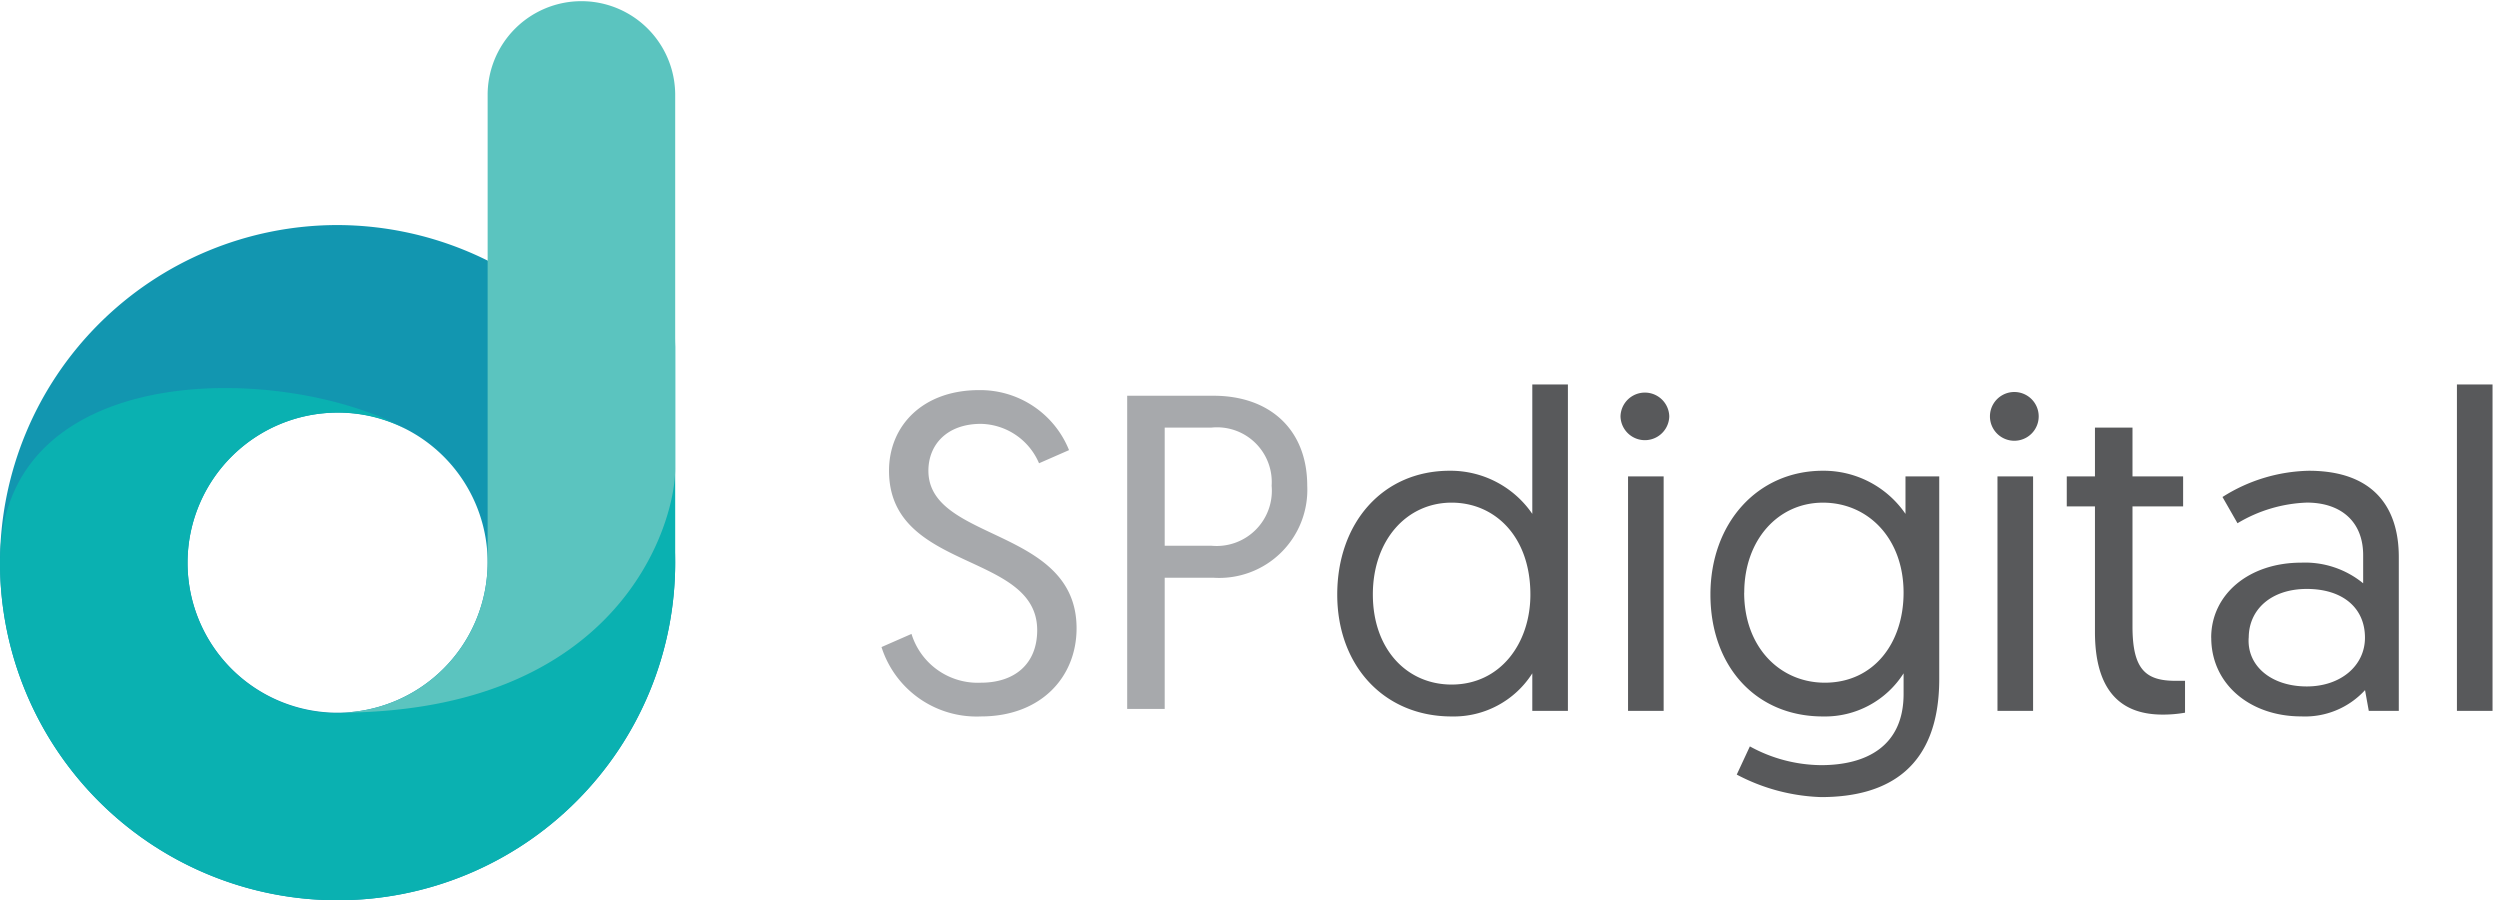 <svg id="LOGO_SPDigital" xmlns="http://www.w3.org/2000/svg" width="168.5" height="60.677" viewBox="0 0 168.5 60.677">
  <path id="SP" d="M0,17.318l2.022-.886A4.67,4.67,0,0,0,6.7,19.72c2.277,0,3.794-1.265,3.794-3.54,0-5.309-9.987-3.919-9.987-10.746C.506,2.4,2.781,0,6.574,0A6.45,6.45,0,0,1,12.64,4.044l-2.022.886A4.353,4.353,0,0,0,6.7,2.274c-2.274,0-3.539,1.39-3.539,3.16,0,4.8,9.987,3.792,9.987,10.619,0,3.287-2.4,5.941-6.448,5.941A6.726,6.726,0,0,1,0,17.318ZM16.559,21.49V.379h5.816c3.792,0,6.32,2.274,6.32,6.066a5.939,5.939,0,0,1-6.32,6.2H19.088V21.49Zm2.529-11h3.161a3.723,3.723,0,0,0,4.046-4.046,3.688,3.688,0,0,0-4.046-3.919H19.088Z" transform="translate(59.413 26.294)" fill="#a7a9ac" stroke="rgba(0,0,0,0)" stroke-miterlimit="10" stroke-width="1"/>
  <path id="Digital" d="M26.927,26.293l.884-1.9a10.114,10.114,0,0,0,4.8,1.264c3.034,0,5.561-1.264,5.561-4.8V19.468a6.274,6.274,0,0,1-5.435,2.907c-4.55,0-7.584-3.414-7.584-8.217s3.16-8.344,7.584-8.344A6.69,6.69,0,0,1,38.3,8.722V6.194h2.275V19.847c0,5.941-3.413,7.963-7.963,7.963A13.016,13.016,0,0,1,26.927,26.293Zm.5-12.261c0,3.665,2.4,6.067,5.436,6.067,3.286,0,5.308-2.655,5.308-6.067,0-3.667-2.4-6.067-5.435-6.067S27.432,10.492,27.432,14.032Zm31.477,3.034c0-2.907,2.527-5.057,6.068-5.057A6.187,6.187,0,0,1,69.147,13.4V11.5c0-2.274-1.517-3.539-3.793-3.539a9.738,9.738,0,0,0-4.677,1.391L59.666,7.584a11.258,11.258,0,0,1,5.815-1.769c4.3,0,6.068,2.4,6.068,5.815V22H69.526L69.273,20.6a5.483,5.483,0,0,1-4.3,1.771C61.563,22.376,58.908,20.226,58.908,17.066Zm2.527,0c-.125,1.9,1.518,3.286,3.919,3.286,2.276,0,3.919-1.391,3.919-3.286,0-2.022-1.516-3.286-3.919-3.286S61.435,15.17,61.435,17.066ZM0,14.158c0-4.8,3.034-8.344,7.585-8.344a6.686,6.686,0,0,1,5.562,2.907V0h2.4V22h-2.4V19.468a6.273,6.273,0,0,1-5.436,2.907C3.161,22.376,0,18.961,0,14.158Zm2.4,0c0,3.665,2.275,6.067,5.308,6.067,3.288,0,5.31-2.781,5.31-6.067,0-3.919-2.4-6.194-5.31-6.194C4.677,7.965,2.4,10.492,2.4,14.158ZM51.07,16.687V8.217h-1.9V6.194h1.9V2.907H53.6V6.194h3.412V8.217H53.6v8.089c0,2.907.886,3.667,2.908,3.667h.633v2.148a8.453,8.453,0,0,1-1.517.128C52.462,22.249,51.07,20.226,51.07,16.687ZM75.467,22V0h2.4V22ZM44.5,22V6.194h2.4V22ZM19.6,22V6.194H22V22ZM43.992,2.15a1.643,1.643,0,1,1,3.286,0,1.643,1.643,0,1,1-3.286,0Zm-24.9,0a1.644,1.644,0,0,1,3.287,0,1.644,1.644,0,0,1-3.287,0Z" transform="translate(90.13 25.914)" fill="#58595b" stroke="rgba(0,0,0,0)" stroke-miterlimit="10" stroke-width="1"/>
  <g id="D">
    <path id="Path_22" data-name="Path 22" d="M5339.754,363a22.754,22.754,0,1,0,22.754,22.754A22.82,22.82,0,0,0,5339.754,363Zm0,32.867a10.113,10.113,0,1,1,10.113-10.113A10.143,10.143,0,0,1,5339.754,395.867Z" transform="translate(-5317 -347.831)" fill="#1296b0" fill-rule="evenodd"/>
    <path id="Path_23" data-name="Path 23" d="M5349.867,385.181v-.126a10.132,10.132,0,1,1-10.113-11,9.84,9.84,0,0,1,4.677,1.138c-8.343-4.551-27.431-4.8-27.431,8.975a22.754,22.754,0,0,0,45.508,0V369C5362.508,376.585,5356.946,384.422,5349.867,385.181Z" transform="translate(-5317 -346.246)" fill="#0ab1b1" fill-rule="evenodd"/>
    <path id="Path_24" data-name="Path 24" d="M5345.113,357.321v31.6A10.143,10.143,0,0,1,5335,399.036c18.962,0,22.754-12.641,22.754-16.433V357.321a6.321,6.321,0,0,0-12.641,0Z" transform="translate(-5312.246 -351)" fill="#5bc4bf" fill-rule="evenodd"/>
  </g>
</svg>

